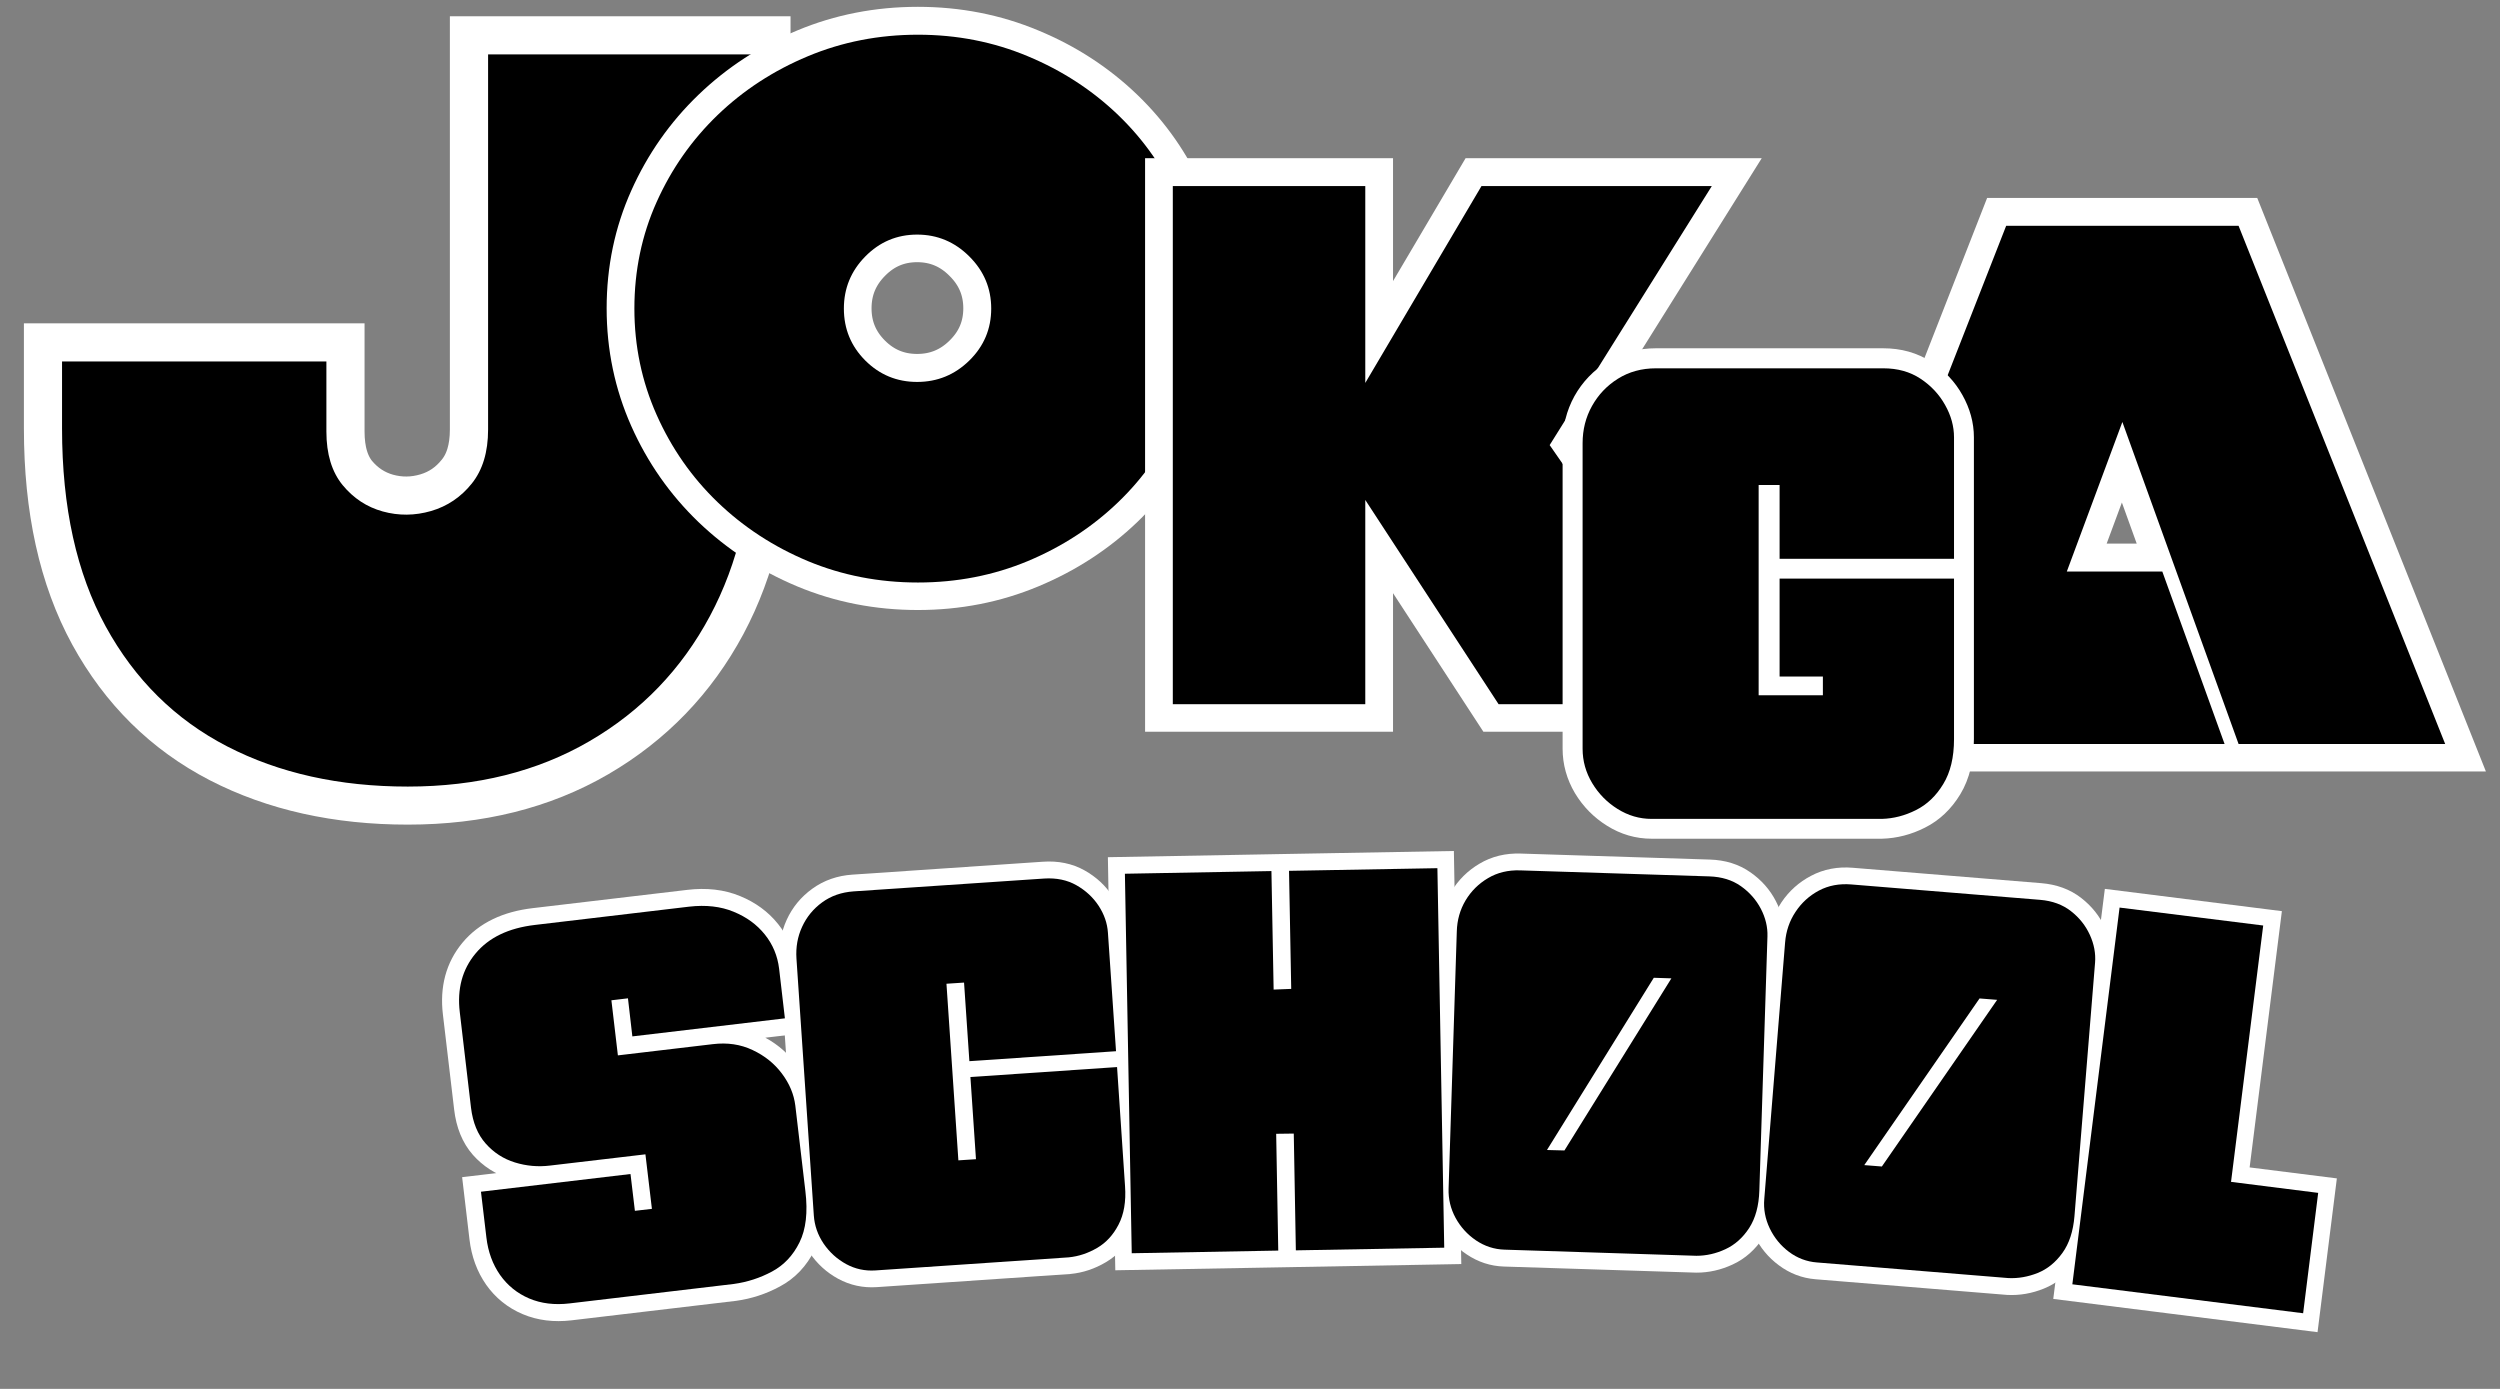 <svg xmlns="http://www.w3.org/2000/svg" xmlns:xlink="http://www.w3.org/1999/xlink" width="450" zoomAndPan="magnify" viewBox="0 0 337.5 187.5" height="250" preserveAspectRatio="xMidYMid meet" version="1.0"><rect x="0" y="0" width="337.5" height="187.5" fill="#808080" stroke="none"/><defs><g/><clipPath id="b21362af29"><path d="M 0.199 0 L 160 0 L 160 165 L 0.199 165 Z M 0.199 0 " clip-rule="nonzero"/></clipPath><clipPath id="2ab7464d4e"><path d="M 201 0 L 336.801 0 L 336.801 143 L 201 143 Z M 201 0 " clip-rule="nonzero"/></clipPath><clipPath id="46d88eda01"><path d="M 36 96 L 135 96 L 135 187 L 36 187 Z M 36 96 " clip-rule="nonzero"/></clipPath><clipPath id="b643bd1c05"><path d="M 81 92 L 178 92 L 178 187 L 81 187 Z M 81 92 " clip-rule="nonzero"/></clipPath><clipPath id="f19f424ae4"><path d="M 126 91 L 221 91 L 221 187 L 126 187 Z M 126 91 " clip-rule="nonzero"/></clipPath><clipPath id="1b2361f385"><path d="M 169 91 L 265 91 L 265 187 L 169 187 Z M 169 91 " clip-rule="nonzero"/></clipPath><clipPath id="e9dd2cb597"><path d="M 212 93 L 309 93 L 309 187 L 212 187 Z M 212 93 " clip-rule="nonzero"/></clipPath><clipPath id="a3845fae50"><path d="M 253 96 L 336.801 96 L 336.801 187 L 253 187 Z M 253 96 " clip-rule="nonzero"/></clipPath></defs><g clip-path="url(#b21362af29)"><path stroke-linecap="butt" transform="matrix(2.574, 0, 0, 2.574, 7.001, -38.143)" fill="none" stroke-linejoin="miter" d="M 0.534 33.777 L 14.4 33.777 L 14.4 37.449 C 14.4 38.629 14.683 39.567 15.246 40.261 C 15.819 40.947 16.522 41.406 17.355 41.642 C 18.197 41.875 19.044 41.868 19.895 41.616 C 20.745 41.364 21.452 40.881 22.017 40.17 C 22.59 39.458 22.875 38.517 22.875 37.344 L 22.875 17.672 L 36.742 17.672 L 36.742 37.514 C 36.742 41.133 35.995 44.341 34.504 47.136 C 33.011 49.922 30.901 52.109 28.176 53.698 C 25.458 55.278 22.29 56.068 18.671 56.068 C 15.077 56.068 11.918 55.364 9.193 53.959 C 6.475 52.552 4.353 50.457 2.825 47.669 C 1.297 44.875 0.534 41.416 0.534 37.293 Z M 0.534 33.777 " stroke="#ffffff" stroke-width="4" stroke-opacity="1" stroke-miterlimit="4"/></g><g fill="#000000" fill-opacity="1"><g transform="translate(7.001, 103.438)"><g><path d="M 1.375 -54.641 L 37.062 -54.641 L 37.062 -45.172 C 37.062 -42.148 37.789 -39.742 39.25 -37.953 C 40.719 -36.172 42.523 -34.984 44.672 -34.391 C 46.828 -33.797 49.004 -33.816 51.203 -34.453 C 53.398 -35.098 55.227 -36.332 56.688 -38.156 C 58.156 -39.988 58.891 -42.414 58.891 -45.438 L 58.891 -96.094 L 94.594 -96.094 L 94.594 -45.031 C 94.594 -35.695 92.672 -27.438 88.828 -20.25 C 84.984 -13.062 79.555 -7.43 72.547 -3.359 C 65.547 0.711 57.379 2.75 48.047 2.75 C 38.805 2.75 30.68 0.941 23.672 -2.672 C 16.672 -6.285 11.203 -11.688 7.266 -18.875 C 3.336 -26.062 1.375 -34.961 1.375 -45.578 Z M 1.375 -54.641 "/></g></g></g><path stroke-linecap="butt" transform="matrix(0.842, 0, 0, 0.842, 84.642, -27.804)" fill="none" stroke-linejoin="miter" d="M 46.639 126.376 C 40.383 126.376 34.502 125.226 28.998 122.926 C 23.516 120.63 18.697 117.491 14.542 113.511 C 10.391 109.514 7.126 104.853 4.752 99.519 C 2.377 94.172 1.19 88.482 1.19 82.457 C 1.19 76.373 2.377 70.687 4.752 65.395 C 7.126 60.085 10.391 55.429 14.542 51.431 C 18.697 47.433 23.516 44.294 28.998 42.016 C 34.502 39.716 40.383 38.566 46.639 38.566 C 52.882 38.566 58.748 39.716 64.253 42.016 C 69.758 44.294 74.586 47.433 78.742 51.431 C 82.892 55.429 86.125 60.085 88.444 65.395 C 90.781 70.687 91.95 76.373 91.95 82.457 C 91.95 88.482 90.781 94.172 88.444 99.519 C 86.125 104.853 82.892 109.514 78.742 113.511 C 74.586 117.491 69.758 120.63 64.253 122.926 C 58.748 125.226 52.882 126.376 46.639 126.376 Z M 34.762 82.457 C 34.762 85.704 35.912 88.472 38.213 90.773 C 40.508 93.068 43.282 94.219 46.523 94.219 C 49.77 94.219 52.552 93.068 54.867 90.773 C 57.204 88.472 58.373 85.704 58.373 82.457 C 58.373 79.211 57.204 76.433 54.867 74.114 C 52.552 71.777 49.77 70.608 46.523 70.608 C 43.282 70.608 40.508 71.777 38.213 74.114 C 35.912 76.433 34.762 79.211 34.762 82.457 Z M 34.762 82.457 " stroke="#ffffff" stroke-width="8.9" stroke-opacity="1" stroke-miterlimit="4"/><g fill="#000000" fill-opacity="1"><g transform="translate(84.642, 76.639)"><g><path d="M 39.281 2 C 34.008 2 29.055 1.035 24.422 -0.891 C 19.797 -2.828 15.734 -5.477 12.234 -8.844 C 8.742 -12.207 6 -16.141 4 -20.641 C 2 -25.141 1 -29.922 1 -34.984 C 1 -40.109 2 -44.898 4 -49.359 C 6 -53.828 8.742 -57.742 12.234 -61.109 C 15.734 -64.473 19.797 -67.117 24.422 -69.047 C 29.055 -70.984 34.008 -71.953 39.281 -71.953 C 44.539 -71.953 49.484 -70.984 54.109 -69.047 C 58.742 -67.117 62.812 -64.473 66.312 -61.109 C 69.812 -57.742 72.539 -53.828 74.5 -49.359 C 76.469 -44.898 77.453 -40.109 77.453 -34.984 C 77.453 -29.922 76.469 -25.141 74.5 -20.641 C 72.539 -16.141 69.812 -12.207 66.312 -8.844 C 62.812 -5.477 58.742 -2.828 54.109 -0.891 C 49.484 1.035 44.539 2 39.281 2 Z M 29.281 -34.984 C 29.281 -32.242 30.242 -29.906 32.172 -27.969 C 34.109 -26.039 36.441 -25.078 39.172 -25.078 C 41.898 -25.078 44.25 -26.039 46.219 -27.969 C 48.188 -29.906 49.172 -32.242 49.172 -34.984 C 49.172 -37.711 48.188 -40.055 46.219 -42.016 C 44.25 -43.984 41.898 -44.969 39.172 -44.969 C 36.441 -44.969 34.109 -43.984 32.172 -42.016 C 30.242 -40.055 29.281 -37.711 29.281 -34.984 Z M 29.281 -34.984 "/></g></g></g><path stroke-linecap="butt" transform="matrix(0.842, 0, 0, 0.842, 157.235, -9.372)" fill="none" stroke-linejoin="miter" d="M 90.532 124 L 53.505 124 L 32.158 91.262 L 32.158 124 L 1.303 124 L 1.303 40.943 L 32.158 40.943 L 32.158 72.493 L 50.783 40.943 L 87.689 40.943 L 61.704 82.455 Z M 90.532 124 " stroke="#ffffff" stroke-width="8.9" stroke-opacity="1" stroke-miterlimit="4"/><g fill="#000000" fill-opacity="1"><g transform="translate(157.235, 95.071)"><g><path d="M 76.25 0 L 45.078 0 L 27.078 -27.578 L 27.078 0 L 1.094 0 L 1.094 -69.953 L 27.078 -69.953 L 27.078 -43.375 L 42.766 -69.953 L 73.859 -69.953 L 51.969 -34.984 Z M 76.25 0 "/></g></g></g><g clip-path="url(#2ab7464d4e)"><path stroke-linecap="butt" transform="matrix(0.842, 0, 0, 0.842, 243.645, -4.007)" fill="none" stroke-linejoin="miter" d="M 69.529 40.946 L 102.642 124.002 L 69.529 124.002 L 50.899 72.375 L 42.008 96.362 L 57.304 96.362 L 67.27 124.002 L -0.232 124.002 L 32.274 40.946 Z M 69.529 40.946 " stroke="#ffffff" stroke-width="8.9" stroke-opacity="1" stroke-miterlimit="4"/></g><g fill="#000000" fill-opacity="1"><g transform="translate(243.645, 100.436)"><g><path d="M 58.562 -69.953 L 86.453 0 L 58.562 0 L 42.875 -43.469 L 35.375 -23.281 L 48.266 -23.281 L 56.672 0 L -0.203 0 L 27.188 -69.953 Z M 58.562 -69.953 "/></g></g></g><path stroke-linecap="butt" transform="matrix(0.842, 0, 0, 0.842, 212.495, 26.611)" fill="none" stroke-linejoin="miter" d="M 39.891 79.846 L 39.891 76.85 L 32.939 76.85 L 32.939 61.146 L 60.895 61.146 L 60.895 86.881 C 60.895 89.798 60.32 92.2 59.174 94.083 C 58.033 95.966 56.572 97.348 54.801 98.229 C 53.029 99.125 51.197 99.598 49.314 99.653 L 12.44 99.653 C 10.497 99.653 8.683 99.125 6.995 98.062 C 5.307 97.014 3.944 95.632 2.909 93.916 C 1.894 92.2 1.384 90.369 1.384 88.43 L 1.384 39.451 C 1.384 37.271 1.88 35.286 2.868 33.482 C 3.874 31.683 5.261 30.231 7.037 29.128 C 8.809 28.01 10.84 27.453 13.131 27.453 L 49.565 27.453 C 51.856 27.453 53.845 28.01 55.533 29.128 C 57.222 30.231 58.534 31.627 59.471 33.315 C 60.417 35.004 60.895 36.738 60.895 38.51 L 60.895 57.983 L 32.939 57.983 L 32.939 46.129 L 29.59 46.129 L 29.59 79.846 Z M 39.891 79.846 " stroke="#ffffff" stroke-width="6.433" stroke-opacity="1" stroke-miterlimit="4"/><g fill="#000000" fill-opacity="1"><g transform="translate(212.495, 105.785)"><g><path d="M 33.594 -11.922 L 33.594 -14.453 L 27.75 -14.453 L 27.75 -27.672 L 51.297 -27.672 L 51.297 -6 C 51.297 -3.539 50.812 -1.52 49.844 0.062 C 48.883 1.656 47.656 2.828 46.156 3.578 C 44.664 4.328 43.129 4.723 41.547 4.766 L 10.469 4.766 C 8.832 4.766 7.301 4.316 5.875 3.422 C 4.457 2.535 3.316 1.375 2.453 -0.062 C 1.586 -1.508 1.156 -3.055 1.156 -4.703 L 1.156 -45.953 C 1.156 -47.785 1.578 -49.457 2.422 -50.969 C 3.266 -52.488 4.43 -53.719 5.922 -54.656 C 7.422 -55.594 9.129 -56.062 11.047 -56.062 L 41.766 -56.062 C 43.691 -56.062 45.363 -55.594 46.781 -54.656 C 48.195 -53.719 49.301 -52.535 50.094 -51.109 C 50.895 -49.691 51.297 -48.238 51.297 -46.75 L 51.297 -30.344 L 27.75 -30.344 L 27.75 -40.312 L 24.922 -40.312 L 24.922 -11.922 Z M 33.594 -11.922 "/></g></g></g><g clip-path="url(#46d88eda01)"><path stroke-linecap="butt" transform="matrix(0.939, -0.111, 0.111, 0.939, 58.479, 114.128)" fill="none" stroke-linejoin="miter" d="M 24.909 47.365 L 11.203 47.362 C 9.485 47.363 7.84 47.023 6.269 46.341 C 4.711 45.65 3.429 44.599 2.436 43.183 C 1.452 41.756 0.96 39.971 0.96 37.824 L 0.959 24.118 C 0.959 20.777 2.03 18.087 4.182 16.041 C 6.33 13.998 9.288 12.979 13.058 12.98 L 35.281 12.979 C 37.682 12.976 39.75 13.467 41.487 14.438 C 43.228 15.405 44.578 16.659 45.542 18.213 C 46.509 19.75 46.991 21.443 46.989 23.286 L 46.99 30.421 L 25.033 30.42 L 25.035 24.953 L 22.663 24.955 L 22.662 32.873 L 36.302 32.873 C 38.407 32.872 40.261 33.383 41.867 34.397 C 43.479 35.403 44.735 36.675 45.639 38.217 C 46.539 39.755 46.987 41.343 46.989 42.979 L 46.987 55.27 C 46.989 58.316 46.418 60.712 45.277 62.449 C 44.143 64.187 42.68 65.408 40.874 66.11 C 39.075 66.825 37.208 67.203 35.281 67.241 L 11.643 67.245 C 9.509 67.242 7.632 66.783 6.019 65.86 C 4.406 64.937 3.158 63.665 2.277 62.042 C 1.401 60.408 0.958 58.558 0.957 56.494 L 0.958 49.941 L 22.474 49.94 L 22.471 55.203 L 24.909 55.204 Z M 24.909 47.365 " stroke="#ffffff" stroke-width="4.828" stroke-opacity="1" stroke-miterlimit="4"/></g><g clip-path="url(#b643bd1c05)"><path stroke-linecap="butt" transform="matrix(0.943, -0.064, 0.064, 0.943, 105.216, 108.664)" fill="none" stroke-linejoin="miter" d="M 22.08 52.376 L 24.594 52.376 L 24.593 40.606 L 45.574 40.605 L 45.575 57.655 C 45.576 59.846 45.144 61.647 44.286 63.064 C 43.425 64.476 42.332 65.516 40.999 66.176 C 39.67 66.844 38.3 67.203 36.885 67.244 L 9.208 67.245 C 7.701 67.243 6.324 66.843 5.077 66.051 C 3.842 65.263 2.843 64.227 2.089 62.938 C 1.336 61.649 0.96 60.277 0.959 58.82 L 0.958 22.06 C 0.957 20.428 1.327 18.933 2.06 17.583 C 2.793 16.233 3.823 15.143 5.154 14.313 C 6.487 13.475 8.006 13.056 9.712 13.055 L 37.008 13.058 C 38.768 13.056 40.285 13.478 41.549 14.312 C 42.819 15.144 43.804 16.187 44.506 17.456 C 45.219 18.726 45.575 20.022 45.576 21.355 L 45.573 38.343 L 24.592 38.344 L 24.595 27.076 L 22.081 27.076 Z M 22.08 52.376 " stroke="#ffffff" stroke-width="4.828" stroke-opacity="1" stroke-miterlimit="4"/></g><g clip-path="url(#f19f424ae4)"><path stroke-linecap="butt" transform="matrix(0.945, -0.017, 0.017, 0.945, 150.682, 105.64)" fill="none" stroke-linejoin="miter" d="M 21.956 29.984 L 24.454 29.921 L 24.455 13.055 L 45.639 13.059 L 45.638 67.242 L 24.453 67.243 L 24.451 50.568 L 21.955 50.569 L 21.953 67.244 L 1.038 67.241 L 1.039 13.058 L 21.955 13.056 Z M 21.956 29.984 " stroke="#ffffff" stroke-width="4.828" stroke-opacity="1" stroke-miterlimit="4"/></g><g clip-path="url(#1b2361f385)"><path stroke-linecap="butt" transform="matrix(0.945, 0.03, -0.03, 0.945, 196.36, 104.879)" fill="none" stroke-linejoin="miter" d="M 1.036 58.82 L 1.036 22.06 C 1.038 20.427 1.408 18.935 2.155 17.584 C 2.909 16.233 3.941 15.142 5.25 14.315 C 6.559 13.475 8.071 13.055 9.791 13.058 L 36.82 13.058 C 38.581 13.055 40.095 13.474 41.362 14.314 C 42.629 15.142 43.617 16.19 44.319 17.457 C 45.029 18.725 45.384 20.024 45.385 21.355 L 45.387 57.657 C 45.387 59.848 44.956 61.647 44.096 63.064 C 43.24 64.476 42.144 65.516 40.813 66.174 C 39.483 66.845 38.109 67.203 36.697 67.243 L 9.271 67.244 C 7.816 67.245 6.455 66.846 5.185 66.047 C 3.92 65.265 2.907 64.226 2.151 62.936 C 1.407 61.649 1.037 60.276 1.036 58.82 Z M 29.355 27.781 L 14.869 52.832 L 17.382 52.831 L 31.869 27.784 Z M 29.355 27.781 " stroke="#ffffff" stroke-width="4.828" stroke-opacity="1" stroke-miterlimit="4"/></g><g clip-path="url(#e9dd2cb597)"><path stroke-linecap="butt" transform="matrix(0.942, 0.077, -0.077, 0.942, 241.71, 106.367)" fill="none" stroke-linejoin="miter" d="M 1.035 58.818 L 1.038 22.062 C 1.037 20.429 1.409 18.935 2.153 17.581 C 2.905 16.23 3.94 15.143 5.249 14.315 C 6.557 13.475 8.074 13.057 9.79 13.059 L 36.82 13.056 C 38.582 13.058 40.096 13.474 41.362 14.312 C 42.632 15.141 43.617 16.189 44.317 17.459 C 45.03 18.723 45.384 20.025 45.385 21.356 L 45.387 57.655 C 45.387 59.848 44.957 61.649 44.098 63.063 C 43.238 64.476 42.141 65.514 40.815 66.174 C 39.48 66.846 38.108 67.202 36.694 67.243 L 9.274 67.243 C 7.815 67.242 6.456 66.847 5.185 66.05 C 3.918 65.262 2.905 64.225 2.154 62.939 C 1.41 61.648 1.038 60.277 1.035 58.818 Z M 29.358 27.784 L 14.867 52.834 L 17.38 52.833 L 31.87 27.783 Z M 29.358 27.784 " stroke="#ffffff" stroke-width="4.828" stroke-opacity="1" stroke-miterlimit="4"/></g><g clip-path="url(#a3845fae50)"><path stroke-linecap="butt" transform="matrix(0.938, 0.118, -0.118, 0.938, 286.701, 110.177)" fill="none" stroke-linejoin="miter" d="M 1.038 13.057 L 21.689 13.057 L 21.687 49.94 L 34.242 49.942 L 34.245 67.244 L 1.038 67.244 Z M 1.038 13.057 " stroke="#ffffff" stroke-width="4.828" stroke-opacity="1" stroke-miterlimit="4"/></g><g fill="#000000" fill-opacity="1"><g transform="translate(65.477, 173.273)"><g><path d="M 21.656 -17.438 L 8.781 -15.922 C 7.164 -15.723 5.582 -15.863 4.031 -16.344 C 2.488 -16.82 1.176 -17.672 0.094 -18.891 C -0.988 -20.109 -1.648 -21.723 -1.891 -23.734 L -3.406 -36.625 C -3.781 -39.758 -3.07 -42.398 -1.281 -44.547 C 0.508 -46.703 3.18 -47.988 6.734 -48.406 L 27.562 -50.875 C 29.832 -51.133 31.832 -50.906 33.562 -50.188 C 35.301 -49.477 36.707 -48.453 37.781 -47.109 C 38.852 -45.773 39.492 -44.238 39.703 -42.5 L 40.484 -35.797 L 19.891 -33.359 L 19.297 -38.5 L 17.062 -38.234 L 17.938 -30.797 L 30.75 -32.312 C 32.719 -32.551 34.508 -32.285 36.125 -31.516 C 37.75 -30.754 39.066 -29.695 40.078 -28.344 C 41.098 -26.988 41.703 -25.547 41.891 -24.016 L 43.25 -12.469 C 43.594 -9.613 43.328 -7.305 42.453 -5.547 C 41.586 -3.785 40.348 -2.473 38.734 -1.609 C 37.117 -0.742 35.398 -0.188 33.578 0.062 L 11.406 2.688 C 9.383 2.926 7.566 2.703 5.953 2.016 C 4.348 1.328 3.039 0.27 2.031 -1.156 C 1.031 -2.594 0.414 -4.273 0.188 -6.203 L -0.547 -12.391 L 19.641 -14.781 L 20.234 -9.812 L 22.531 -10.078 Z M 21.656 -17.438 "/></g></g></g><g fill="#000000" fill-opacity="1"><g transform="translate(109.225, 168.086)"><g><path d="M 20.156 -11.438 L 22.531 -11.594 L 21.781 -22.688 L 41.578 -24.031 L 42.656 -7.938 C 42.801 -5.883 42.508 -4.16 41.781 -2.766 C 41.062 -1.367 40.094 -0.316 38.875 0.391 C 37.664 1.098 36.395 1.52 35.062 1.656 L 8.953 3.422 C 7.535 3.516 6.219 3.227 5 2.562 C 3.781 1.895 2.77 0.977 1.969 -0.188 C 1.176 -1.363 0.734 -2.633 0.641 -4 L -1.703 -38.672 C -1.805 -40.211 -1.551 -41.645 -0.938 -42.969 C -0.332 -44.289 0.566 -45.391 1.766 -46.266 C 2.961 -47.141 4.375 -47.633 6 -47.75 L 31.75 -49.484 C 33.406 -49.586 34.852 -49.285 36.094 -48.578 C 37.344 -47.867 38.344 -46.941 39.094 -45.797 C 39.844 -44.648 40.258 -43.445 40.344 -42.188 L 41.438 -26.172 L 21.641 -24.828 L 20.922 -35.438 L 18.547 -35.281 Z M 20.156 -11.438 "/></g></g></g><g fill="#000000" fill-opacity="1"><g transform="translate(151.737, 165.188)"><g><path d="M 20.203 -31.594 L 22.578 -31.688 L 22.281 -47.625 L 42.312 -47.984 L 43.234 3.25 L 23.203 3.609 L 22.922 -12.156 L 20.547 -12.125 L 20.828 3.641 L 1.047 4 L 0.125 -47.234 L 19.906 -47.594 Z M 20.203 -31.594 "/></g></g></g><g fill="#000000" fill-opacity="1"><g transform="translate(194.465, 164.406)"><g><path d="M 1.094 -3.922 L 2.203 -38.656 C 2.242 -40.195 2.641 -41.598 3.391 -42.859 C 4.148 -44.117 5.16 -45.117 6.422 -45.859 C 7.68 -46.609 9.125 -46.957 10.75 -46.906 L 36.297 -46.094 C 37.961 -46.039 39.379 -45.602 40.547 -44.781 C 41.711 -43.957 42.613 -42.938 43.25 -41.719 C 43.883 -40.5 44.18 -39.258 44.141 -38 L 43.047 -3.688 C 42.984 -1.625 42.523 0.062 41.672 1.375 C 40.816 2.688 39.75 3.641 38.469 4.234 C 37.195 4.828 35.891 5.125 34.547 5.125 L 8.641 4.297 C 7.254 4.254 5.973 3.836 4.797 3.047 C 3.629 2.254 2.707 1.238 2.031 0 C 1.363 -1.238 1.051 -2.547 1.094 -3.922 Z M 28.797 -32.406 L 14.375 -9.156 L 16.734 -9.094 L 31.172 -32.328 Z M 28.797 -32.406 "/></g></g></g><g fill="#000000" fill-opacity="1"><g transform="translate(236.88, 165.728)"><g><path d="M 1.297 -3.859 L 4.109 -38.5 C 4.234 -40.031 4.703 -41.406 5.516 -42.625 C 6.328 -43.852 7.379 -44.812 8.672 -45.5 C 9.973 -46.188 11.43 -46.461 13.047 -46.328 L 38.531 -44.25 C 40.188 -44.113 41.578 -43.602 42.703 -42.719 C 43.828 -41.844 44.676 -40.773 45.25 -39.516 C 45.82 -38.266 46.055 -37.016 45.953 -35.766 L 43.172 -1.547 C 43.004 0.504 42.457 2.164 41.531 3.438 C 40.613 4.707 39.504 5.602 38.203 6.125 C 36.898 6.645 35.582 6.875 34.25 6.812 L 8.406 4.703 C 7.031 4.598 5.773 4.125 4.641 3.281 C 3.516 2.438 2.645 1.375 2.031 0.094 C 1.426 -1.176 1.18 -2.492 1.297 -3.859 Z M 30.359 -30.938 L 14.797 -8.438 L 17.172 -8.25 L 32.734 -30.75 Z M 30.359 -30.938 "/></g></g></g><g fill="#000000" fill-opacity="1"><g transform="translate(279.298, 169.272)"><g><path d="M 6.844 -46.75 L 26.234 -44.328 L 21.891 -9.719 L 33.656 -8.234 L 31.625 8.016 L 0.469 4.109 Z M 6.844 -46.75 "/></g></g></g></svg>